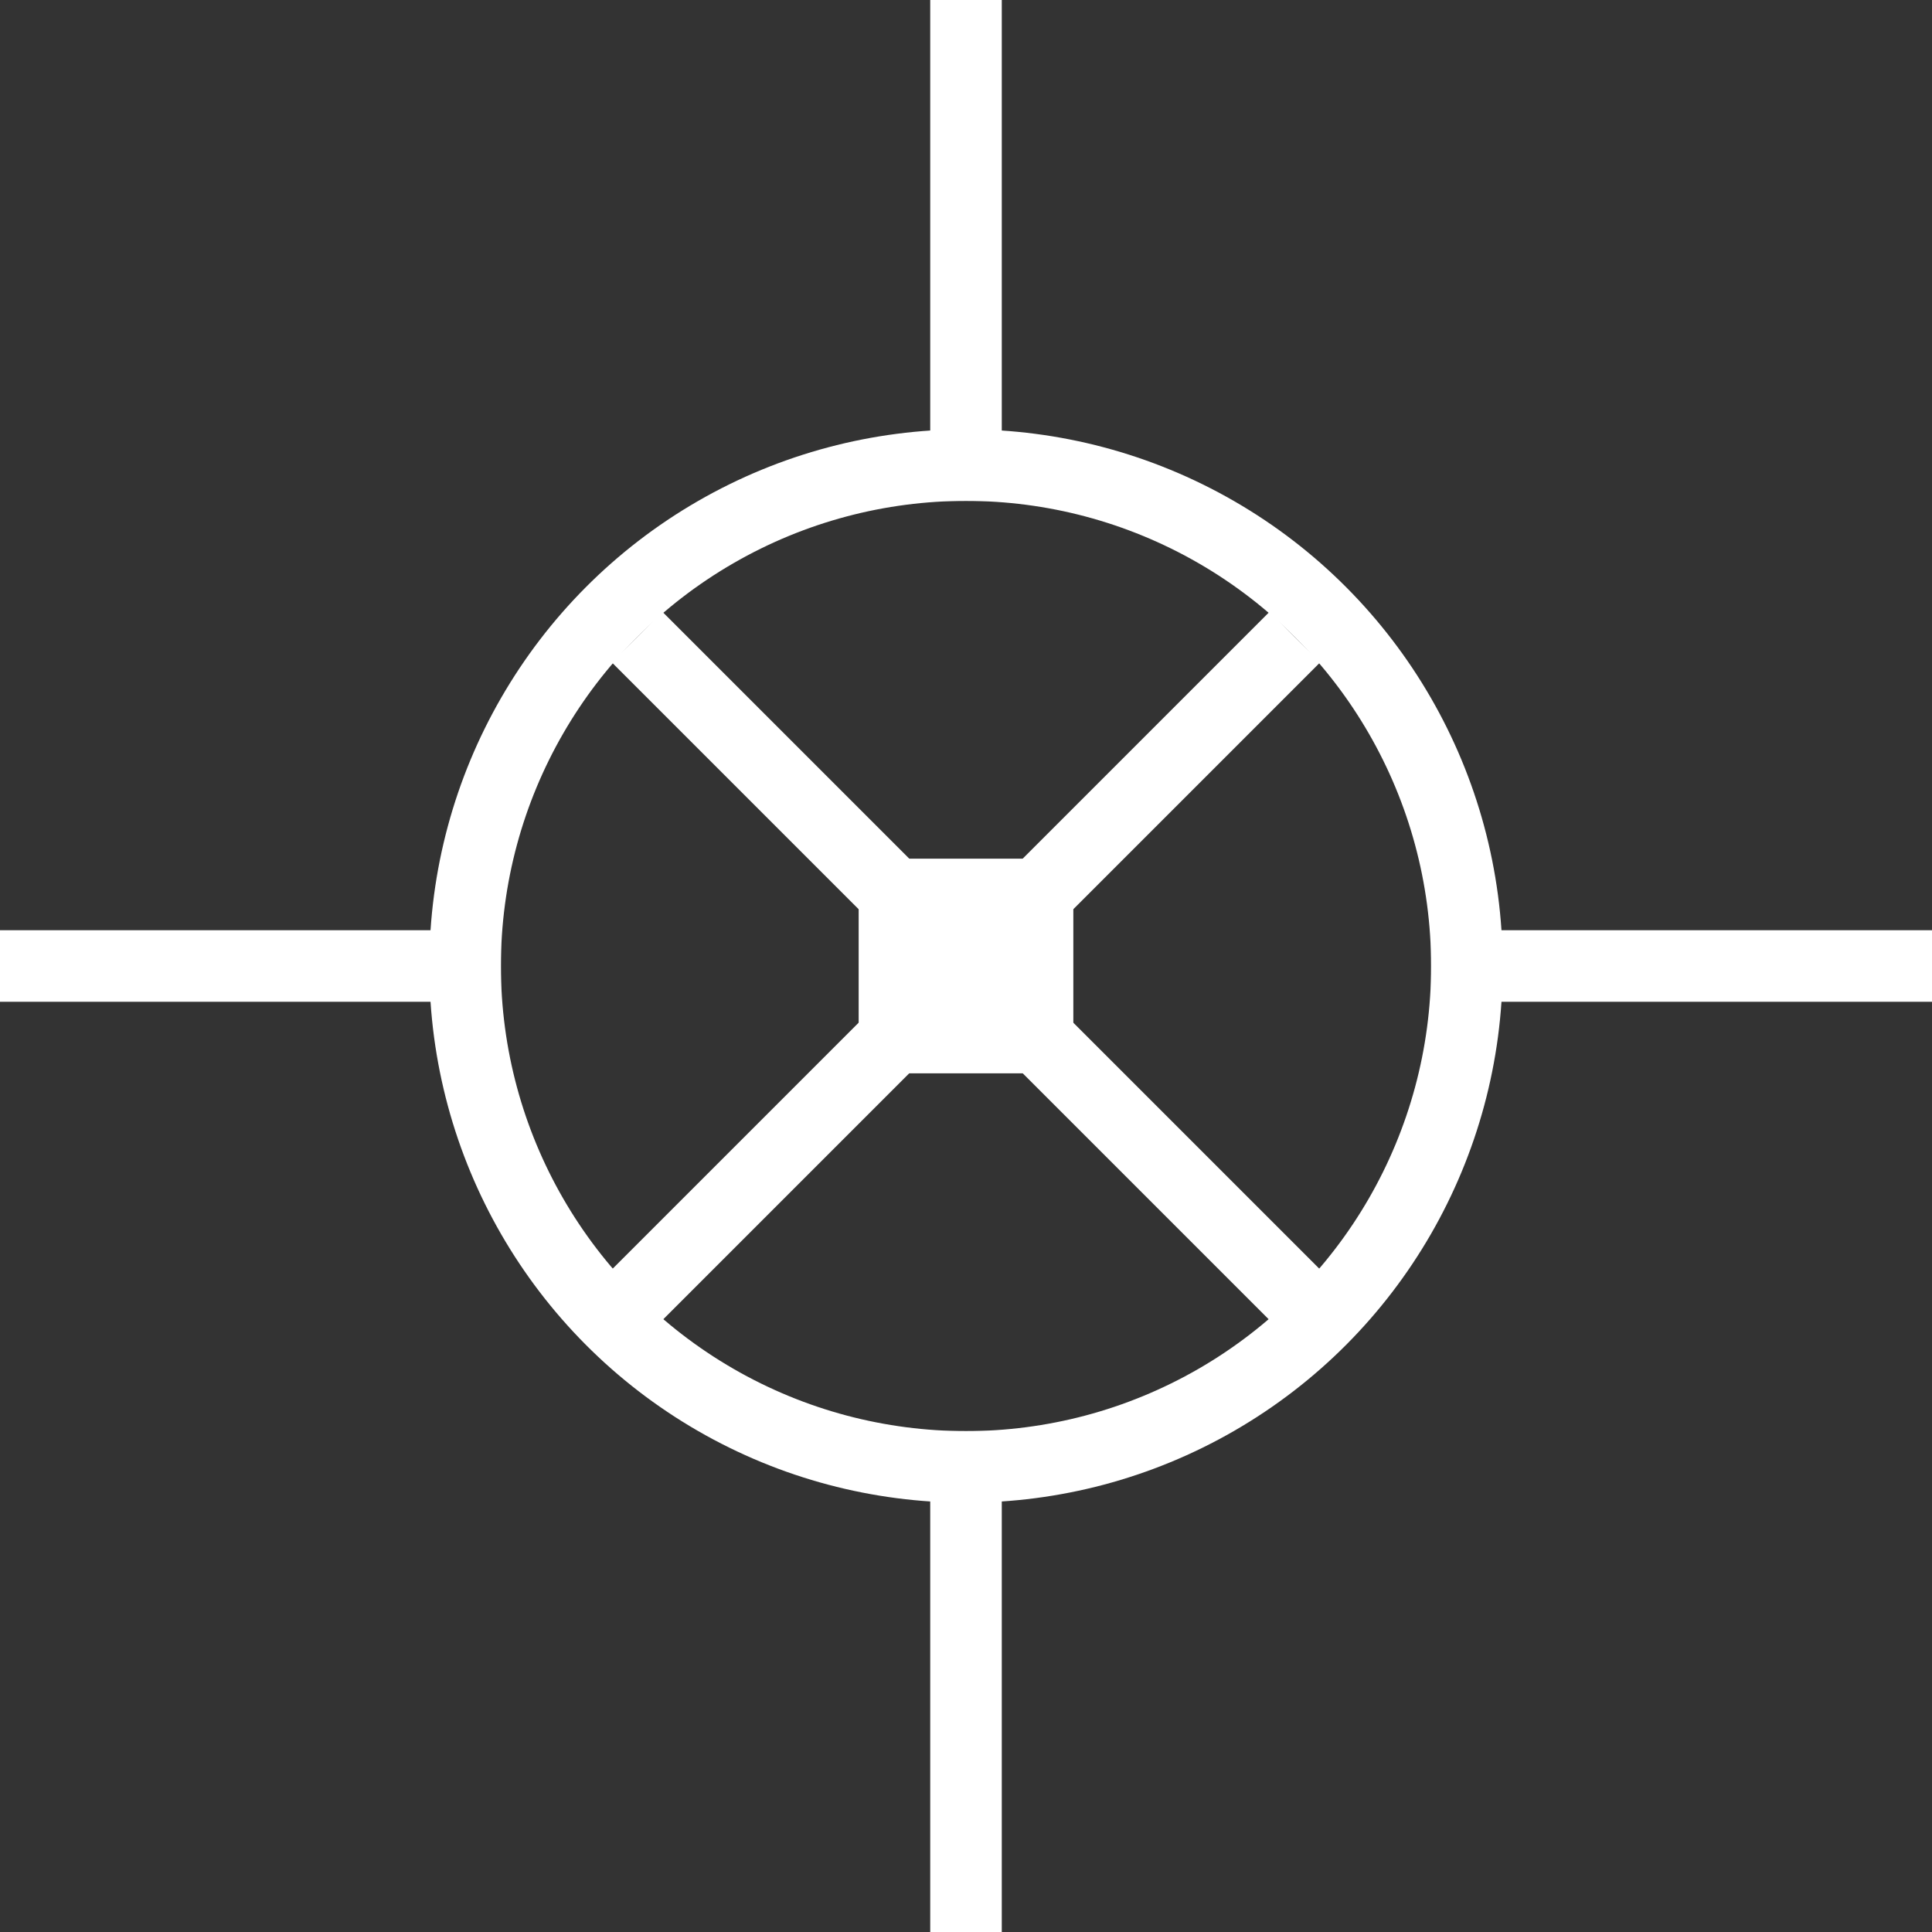 <svg width="27" height="27" viewBox="0 0 27 27" fill="none" xmlns="http://www.w3.org/2000/svg">
<rect x="0" y="0" width="27" height="27" fill="#333333" stroke="none"/>
<rect x="12" y="12" width="3" height="3" fill="white"/>
<circle cx="13.5" cy="13.5" r="7" stroke="white"/>
<rect x="8.55" y="9.257" width="1" height="13.693" transform="rotate(-45 8.55 9.257)" fill="white"/>
<rect x="13" width="1" height="7" fill="white"/>
<rect x="13" y="20" width="1" height="7" fill="white"/>
<rect y="14" width="1" height="7" transform="rotate(-90 0 14)" fill="white"/>
<rect x="20" y="14" width="1" height="7" transform="rotate(-90 20 14)" fill="white"/>
<rect x="17.742" y="8.55" width="1" height="13.661" transform="rotate(45 17.742 8.55)" fill="white"/>
</svg>
